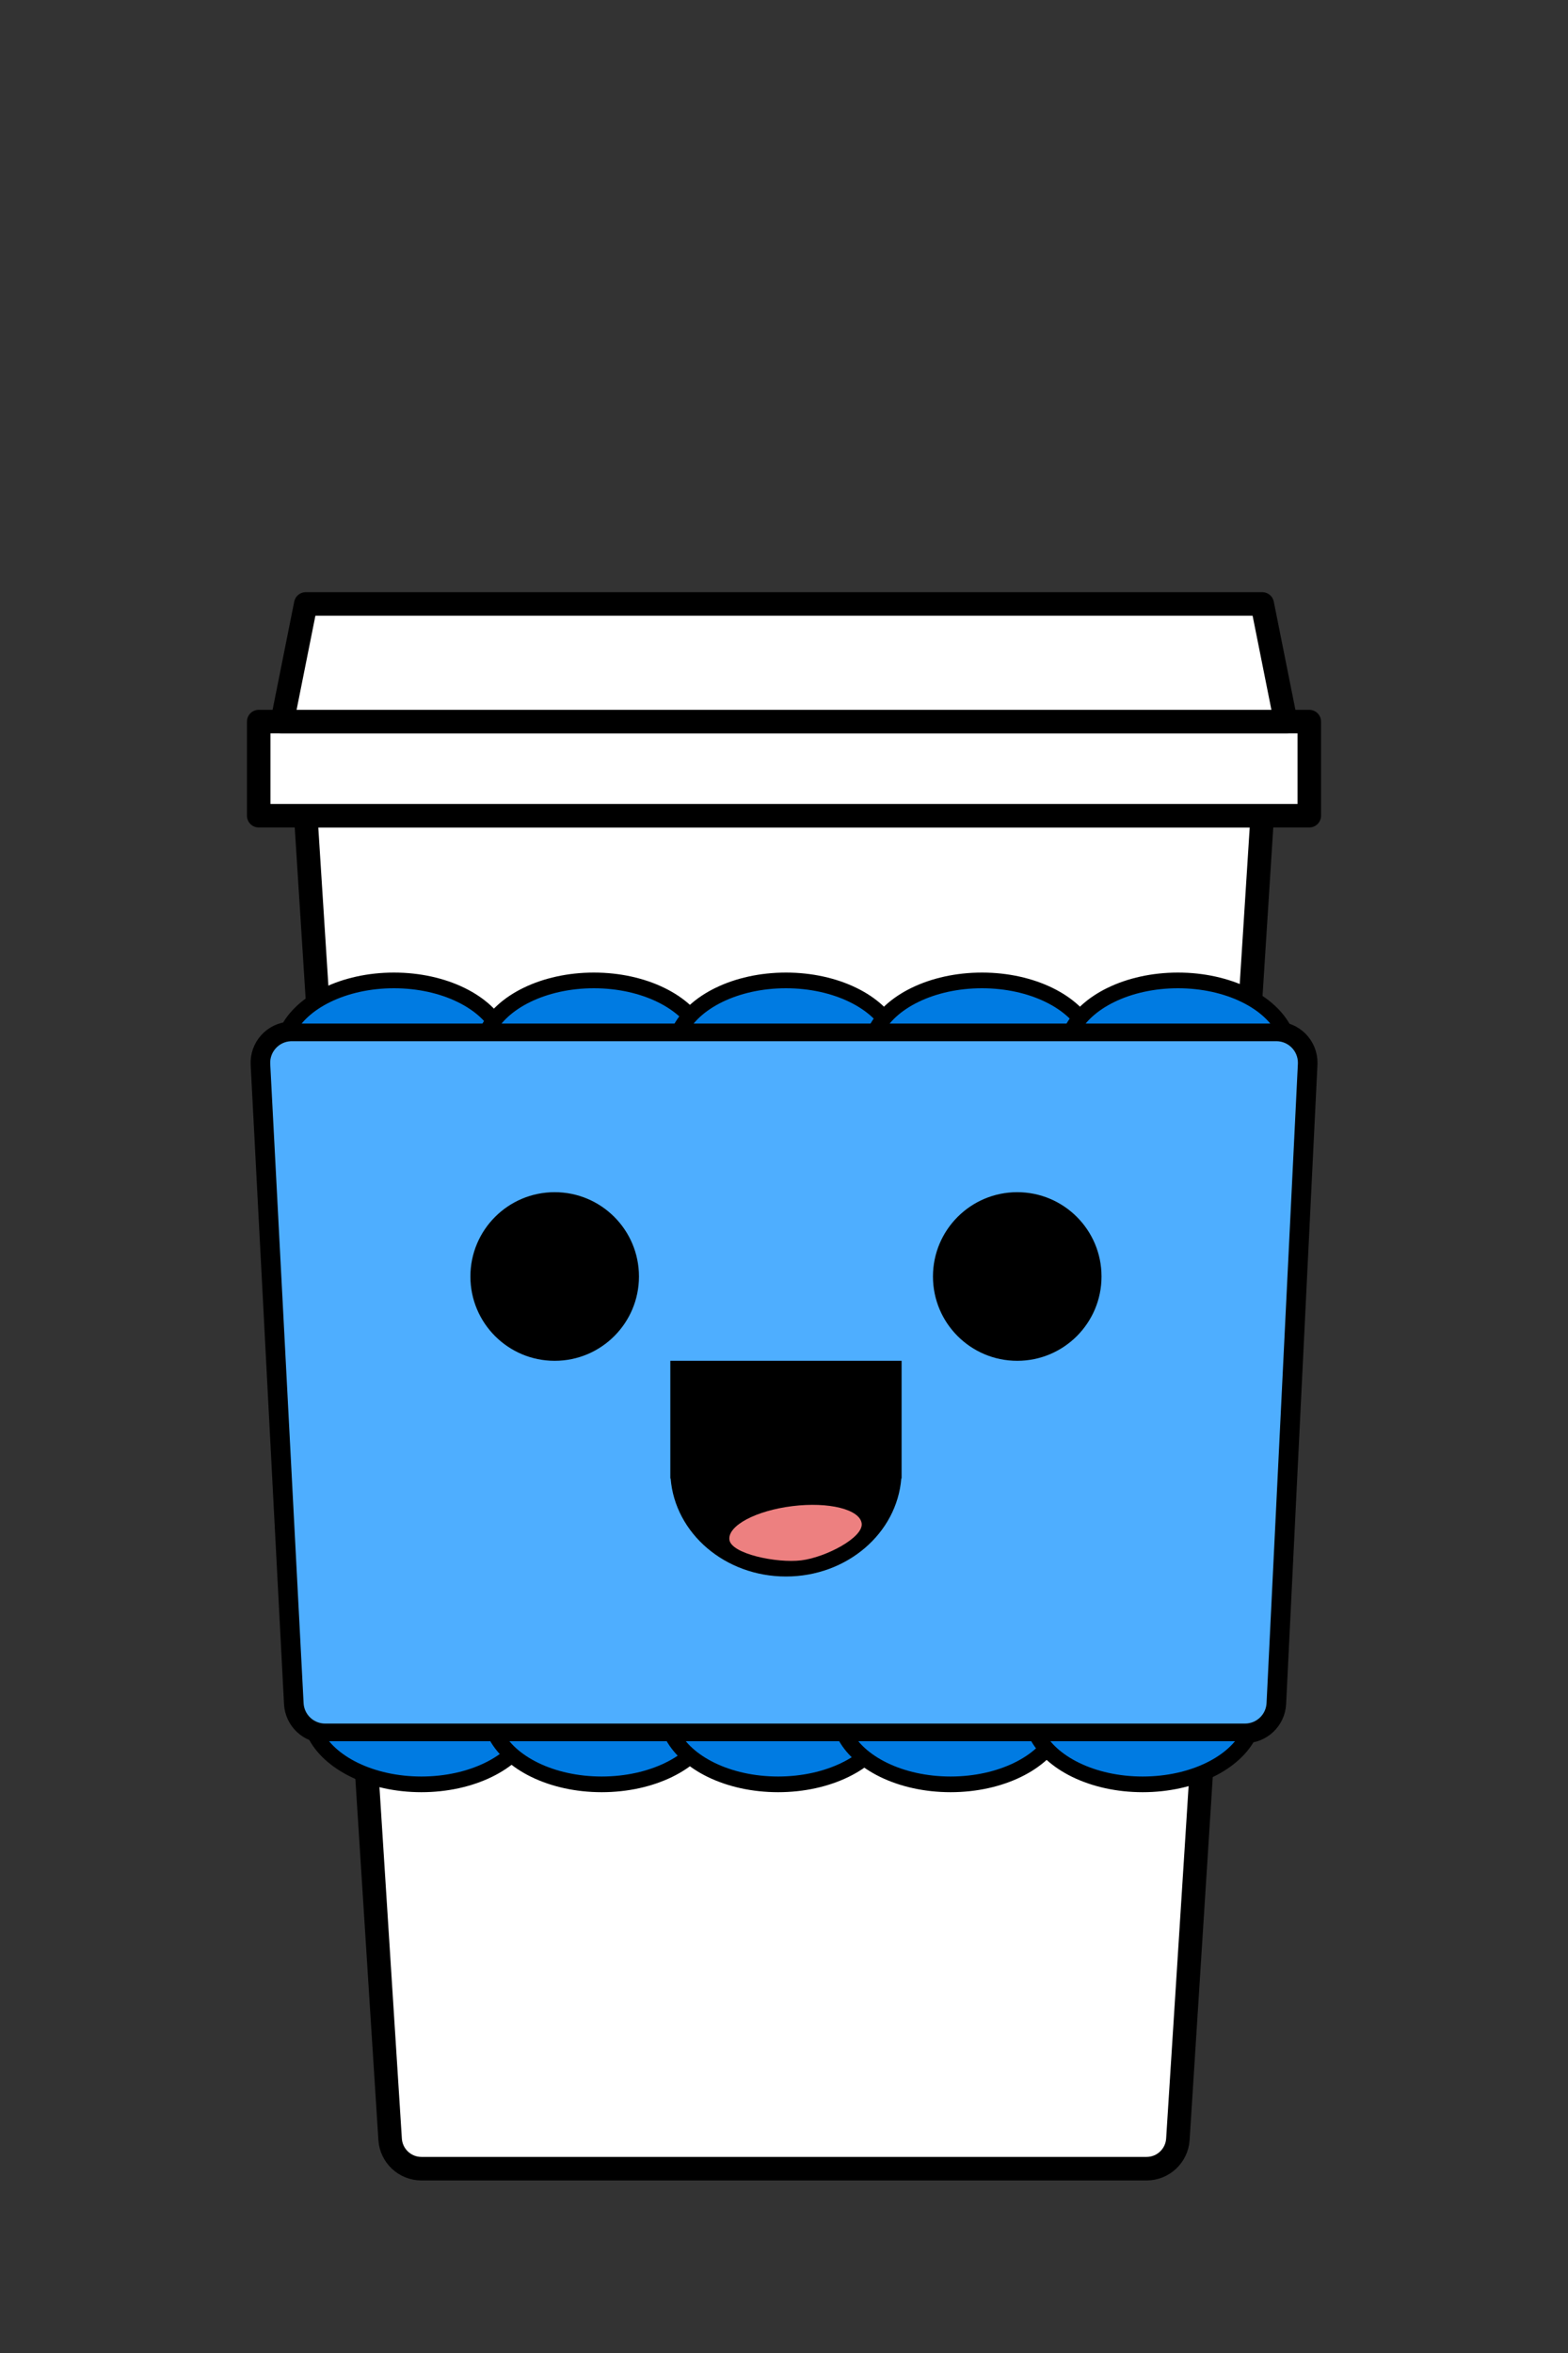<?xml version="1.0" encoding="UTF-8"?>
<svg width="400px" height="600px" viewBox="0 0 400 600" version="1.1" xmlns="http://www.w3.org/2000/svg" xmlns:xlink="http://www.w3.org/1999/xlink">
    <rect x="0" y="0" width="400" height="600" fill="#333333" stroke="none"/>
    <title>Hot Coffee</title>
    <g id="Hot-Coffee" stroke="none" stroke-width="1" fill="none" fill-rule="evenodd">
        <path d="M78,208 L322,208 L300.478,545.509 C300.209,549.721 296.715,553 292.494,553 L107.506,553 C103.285,553 99.791,549.721 99.522,545.509 L78,208 L78,208 Z" id="Rectangle" stroke="#000000" stroke-width="6" fill="#FFFFFF" stroke-linejoin="round"></path>
        <rect id="Lide-Base" stroke="#000000" stroke-width="6" fill="#FFFFFF" stroke-linejoin="round" x="66" y="184" width="268" height="24"></rect>
        <g id="Cozy" transform="translate(66, 263)" fill="#4EAEFF" stroke="#000000" stroke-width="5">
            <path d="M8.429,0 L259.598,0 C264.016,-8.11624501e-16 267.598,3.582 267.598,8 C267.598,8.131 267.595,8.261 267.589,8.392 L259.598,171.392 C259.389,175.653 255.873,179 251.607,179 L16.94,179 C12.684,179 9.173,175.668 8.951,171.417 L0.44,8.417 C0.209,4.005 3.599,0.241 8.011,0.011 C8.15,0.004 8.29,-8.62621866e-16 8.429,0 Z" id="Outer-Cozy-Line"></path>
        </g>
        <g id="Face" transform="translate(73.281, 250)">
            <g id="Fluff" fill="#007BE2" stroke="#000000" stroke-width="4">
                <path d="M27.219,0 C40.009,0 50.831,5.469 54.439,13 L1.08246745e-13,13 C3.608,5.469 14.43,0 27.219,0 Z" id="Combined-Shape"></path>
                <path d="M78.219,0 C91.009,0 101.831,5.469 105.439,13 L51,13 C54.608,5.469 65.43,0 78.219,0 Z" id="Combined-Shape-Copy"></path>
                <path d="M127.219,0 C140.009,0 150.831,5.469 154.439,13 L100,13 C103.608,5.469 114.43,0 127.219,0 Z" id="Combined-Shape-Copy-2"></path>
                <path d="M177.219,0 C190.009,0 200.831,5.469 204.439,13 L150,13 C153.608,5.469 164.43,0 177.219,0 Z" id="Combined-Shape-Copy-3"></path>
                <path d="M227.219,0 C240.009,0 250.831,5.469 254.439,13 L200,13 C203.608,5.469 214.43,0 227.219,0 Z" id="Combined-Shape-Copy-4"></path>
                <path d="M34.219,192 C47.009,192 57.831,197.469 61.439,205 L7,205 C10.608,197.469 21.43,192 34.219,192 Z" id="Combined-Shape-Copy-5" transform="translate(34.219, 198.5) rotate(-180) translate(-34.219, -198.5) "></path>
                <path d="M80.219,192 C93.009,192 103.831,197.469 107.439,205 L53,205 C56.608,197.469 67.43,192 80.219,192 Z" id="Combined-Shape-Copy-6" transform="translate(80.219, 198.5) rotate(-180) translate(-80.219, -198.5) "></path>
                <path d="M125.219,192 C138.009,192 148.831,197.469 152.439,205 L98,205 C101.608,197.469 112.43,192 125.219,192 Z" id="Combined-Shape-Copy-7" transform="translate(125.219, 198.5) rotate(-180) translate(-125.219, -198.5) "></path>
                <path d="M169.219,192 C182.009,192 192.831,197.469 196.439,205 L142,205 C145.608,197.469 156.43,192 169.219,192 Z" id="Combined-Shape-Copy-8" transform="translate(169.219, 198.5) rotate(-180) translate(-169.219, -198.5) "></path>
                <path d="M218.219,192 C231.009,192 241.831,197.469 245.439,205 L191,205 C194.608,197.469 205.43,192 218.219,192 Z" id="Combined-Shape-Copy-9" transform="translate(218.219, 198.5) rotate(-180) translate(-218.219, -198.5) "></path>
            </g>
            <circle id="Eye" fill="#000000" cx="186.219" cy="75.5" r="21.5"></circle>
            <circle id="Eye-Copy" fill="#000000" cx="68.219" cy="75.5" r="21.5"></circle>
            <g id="Mouth" transform="translate(97.719, 97)">
                <path d="M59,0 L59,30 L58.92,30.001 C57.802,43.978 45.057,55 29.5,55 C13.943,55 1.198,43.978 0.08,30.001 L0,30 L0,0 L59,0 Z" id="Combined-Shape" fill="#000000"></path>
                <path d="M32.548,51 C38.864,51 49,47.166 49,43.549 C49,39.932 41.389,37 32,37 C22.611,37 15,39.932 15,43.549 C15,47.166 26.233,51 32.548,51 Z" id="Oval" fill="#ED8080" transform="translate(32, 44) rotate(-7) translate(-32, -44) "></path>
            </g>
        </g>
        <polygon id="Rectangle" stroke="#000000" stroke-width="6" fill="#FFFFFF" stroke-linejoin="round" points="78 154 322 154 328 184 72 184"></polygon>
    </g>
</svg>
